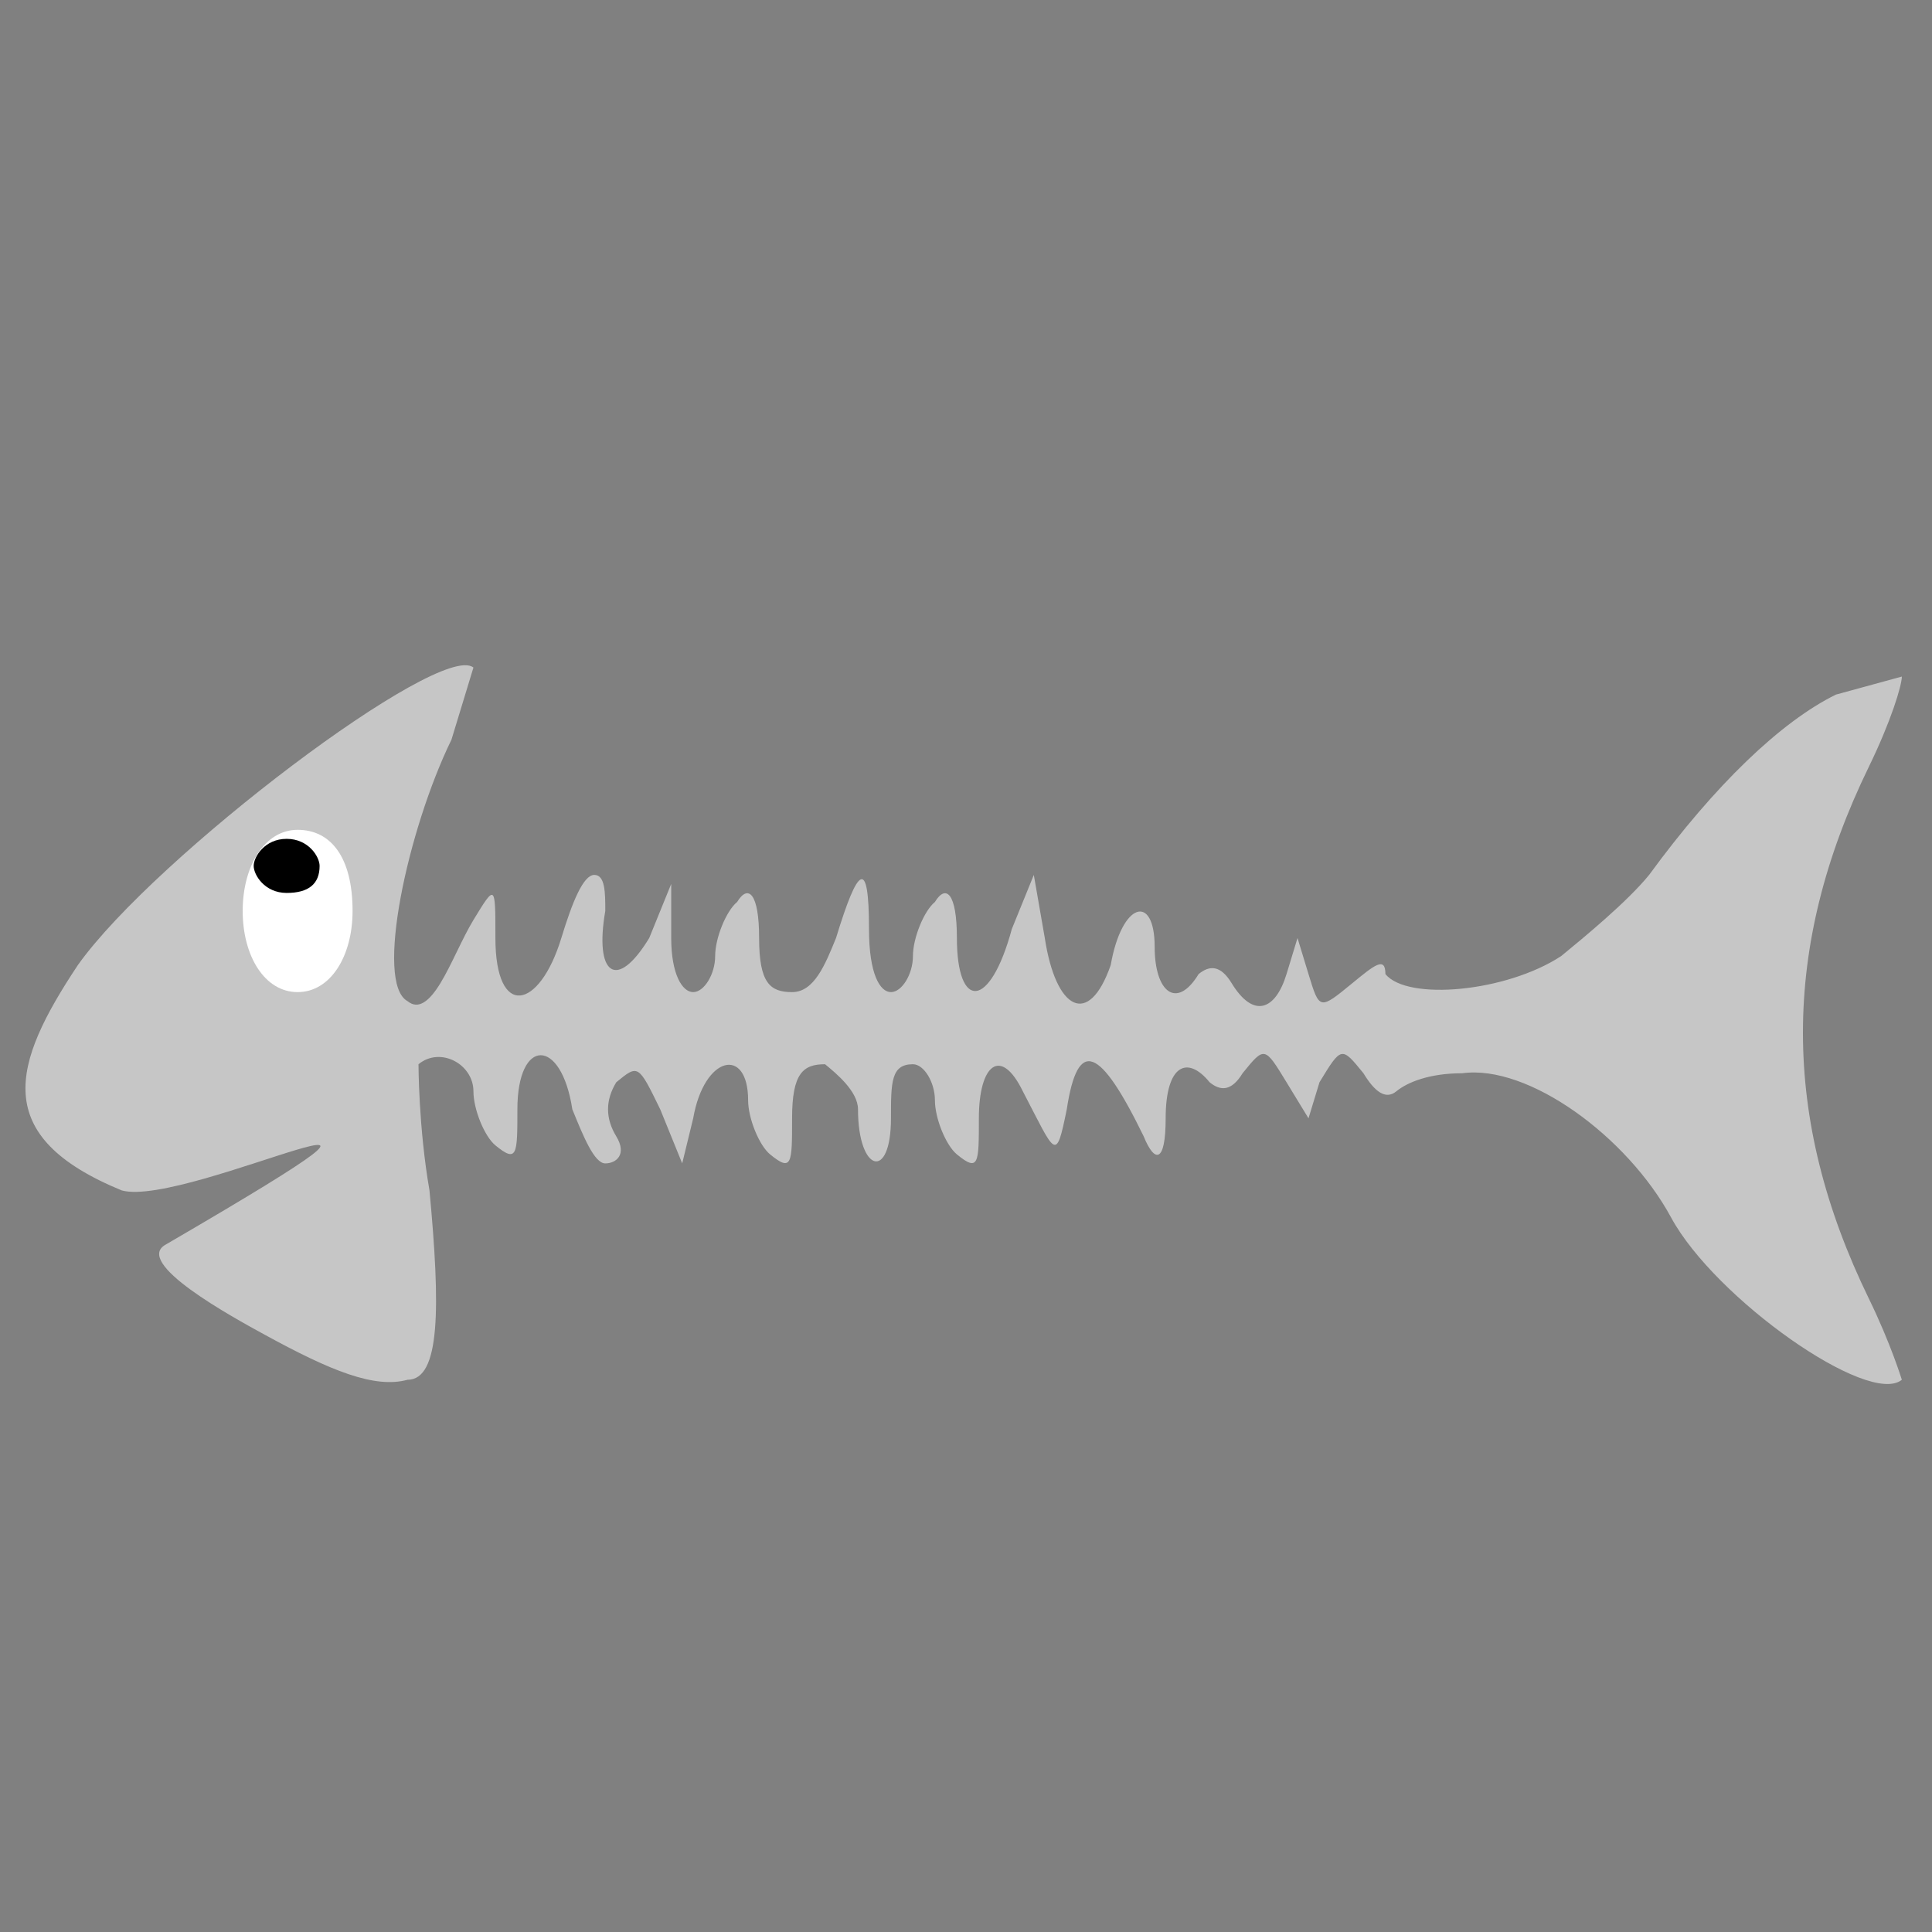 <?xml version="1.0" encoding="utf-8"?>
<!-- Generator: Adobe Illustrator 22.1.0, SVG Export Plug-In . SVG Version: 6.00 Build 0)  -->
<svg version="1.1"
	 id="svg2" inkscape:version="0.48.2 r9819" sodipodi:docname="bone-fish.svg" xmlns:cc="http://creativecommons.org/ns#" xmlns:dc="http://purl.org/dc/elements/1.1/" xmlns:inkscape="http://www.inkscape.org/namespaces/inkscape" xmlns:rdf="http://www.w3.org/1999/02/22-rdf-syntax-ns#" xmlns:sodipodi="http://sodipodi.sourceforge.net/DTD/sodipodi-0.dtd" xmlns:svg="http://www.w3.org/2000/svg"
	 xmlns="http://www.w3.org/2000/svg" xmlns:xlink="http://www.w3.org/1999/xlink" x="0px" y="0px" viewBox="0 0 125 125"
	 style="enable-background:new 0 0 125 125;" xml:space="preserve">
<rect x="0" y="0" width="125" height="125" fill="#808080" stroke="none"/>
<style type="text/css">
	.st0{fill:#C6C6C6;}
	.st1{fill:#FFFFFF;}
</style>
<sodipodi:namedview  bordercolor="#666666" borderlayer="true" borderopacity="1.0" id="base" inkscape:current-layer="layer1" inkscape:cx="295.20472" inkscape:cy="405.71429" inkscape:document-units="px" inkscape:pageopacity="0.0" inkscape:pageshadow="2" inkscape:window-height="1005" inkscape:window-maximized="0" inkscape:window-width="1018" inkscape:window-x="166" inkscape:window-y="-20" inkscape:zoom="0.41353141" pagecolor="#ffffff" showgrid="false">
	</sodipodi:namedview>
<g id="layer1" transform="translate(0,-752.362)" inkscape:groupmode="layer" inkscape:label="Layer 1">
	<g id="g4905" transform="matrix(7.109,0,0,5.833,-5493.773,-929.849)">
		
			<path id="path4254" inkscape:connector-curvature="0" sodipodi:nodetypes="cssssssccscssscsscsccssscscscscsccscsscssscsscsccsccsscsssscscssssccsscsscsscccccscc" class="st0" d="
			M775.2,303.2c-0.3-0.2-1.2-0.8-0.9-1c3.1-2.2,0.2-0.4-0.4-0.6c-1.2-0.6-1-1.4-0.4-2.5c0.7-1.2,3.3-3.6,3.6-3.3
			c0,0-0.1,0.4-0.2,0.8c-0.4,1-0.7,2.7-0.4,2.9c0.1,0.1,0.2,0,0.3-0.2c0.1-0.2,0.2-0.5,0.3-0.7c0.2-0.4,0.2-0.4,0.2,0.2
			c0,0.9,0.4,0.8,0.6,0c0.1-0.4,0.2-0.7,0.3-0.7s0.1,0.2,0.1,0.4c-0.1,0.7,0.1,0.9,0.4,0.3l0.2-0.6l0,0.6c0,0.4,0.1,0.6,0.2,0.6
			c0.1,0,0.2-0.2,0.2-0.4c0-0.2,0.1-0.5,0.2-0.6c0.1-0.2,0.2-0.1,0.2,0.4c0,0.5,0.1,0.6,0.3,0.6c0.2,0,0.3-0.3,0.4-0.6
			c0.2-0.8,0.3-0.9,0.3-0.1c0,0.5,0.1,0.7,0.2,0.7c0.1,0,0.2-0.2,0.2-0.4c0-0.2,0.1-0.5,0.2-0.6c0.1-0.2,0.2-0.1,0.2,0.4
			c0,0.8,0.3,0.8,0.5-0.1l0.2-0.6l0.1,0.7c0.1,0.8,0.4,1,0.6,0.3c0.1-0.7,0.4-0.8,0.4-0.2c0,0.5,0.2,0.7,0.4,0.3
			c0.1-0.1,0.2-0.1,0.3,0.1c0.2,0.4,0.4,0.3,0.5-0.1l0.1-0.4l0.1,0.4c0.1,0.4,0.1,0.4,0.4,0.1c0.2-0.2,0.3-0.3,0.3-0.1
			c0.2,0.3,1.1,0.2,1.6-0.2c0.2-0.2,0.6-0.6,0.8-0.9c0.6-1,1.2-1.7,1.7-2c0.3-0.1,0.6-0.2,0.6-0.2c0,0.1-0.1,0.5-0.3,1
			c-0.8,2-0.8,3.9,0,5.9c0.2,0.5,0.3,0.9,0.3,0.9c-0.3,0.3-1.7-0.9-2.1-1.8c-0.4-0.9-1.3-1.7-1.9-1.6c-0.3,0-0.5,0.1-0.6,0.2
			c-0.1,0.1-0.2,0-0.3-0.2c-0.2-0.3-0.2-0.3-0.4,0.1l-0.1,0.4l-0.2-0.4c-0.2-0.4-0.2-0.4-0.4-0.1c-0.1,0.2-0.2,0.2-0.3,0.1
			c-0.2-0.3-0.4-0.2-0.4,0.4c0,0.5-0.1,0.5-0.2,0.2c-0.4-1-0.6-1.1-0.7-0.3c-0.1,0.6-0.1,0.5-0.4-0.2c-0.2-0.5-0.4-0.3-0.4,0.3
			c0,0.5,0,0.6-0.2,0.4c-0.1-0.1-0.2-0.4-0.2-0.6c0-0.2-0.1-0.4-0.2-0.4c-0.2,0-0.2,0.2-0.2,0.6c0,0.7-0.3,0.6-0.3-0.1
			c0-0.2-0.2-0.4-0.3-0.5c-0.2,0-0.3,0.1-0.3,0.6c0,0.5,0,0.6-0.2,0.4c-0.1-0.1-0.2-0.4-0.2-0.6c0-0.6-0.4-0.5-0.5,0.2l-0.1,0.5
			l-0.2-0.6c-0.2-0.5-0.2-0.5-0.4-0.3c-0.1,0.2-0.1,0.4,0,0.6c0.1,0.2,0,0.3-0.1,0.3c-0.1,0-0.2-0.3-0.3-0.6c-0.1-0.8-0.5-0.8-0.5,0
			c0,0.5,0,0.6-0.2,0.4c-0.1-0.1-0.2-0.4-0.2-0.6c0-0.3-0.3-0.5-0.5-0.3c0,0,0,0.7,0.1,1.4c0.1,1.3,0.1,2.1-0.2,2.1
			C776.2,303.8,775.8,303.6,775.2,303.2L775.2,303.2z"/>
		
			<path id="path4896" sodipodi:cx="696.30786" sodipodi:cy="86.981667" sodipodi:rx="12.481832" sodipodi:ry="18.722748" sodipodi:type="arc" class="st1" d="
			M776,298.5c0,0.5-0.2,0.9-0.5,0.9s-0.5-0.4-0.5-0.9s0.2-0.9,0.5-0.9S776,297.9,776,298.5z"/>
		
			<path id="path4898" sodipodi:cx="504.62262" sodipodi:cy="59.343323" sodipodi:rx="7.1324754" sodipodi:ry="6.2409158" sodipodi:type="arc" d="
			M775.7,298c0,0.2-0.1,0.3-0.3,0.3s-0.3-0.2-0.3-0.3s0.1-0.3,0.3-0.3S775.7,297.9,775.7,298z"/>
	</g>
</g>
</svg>
